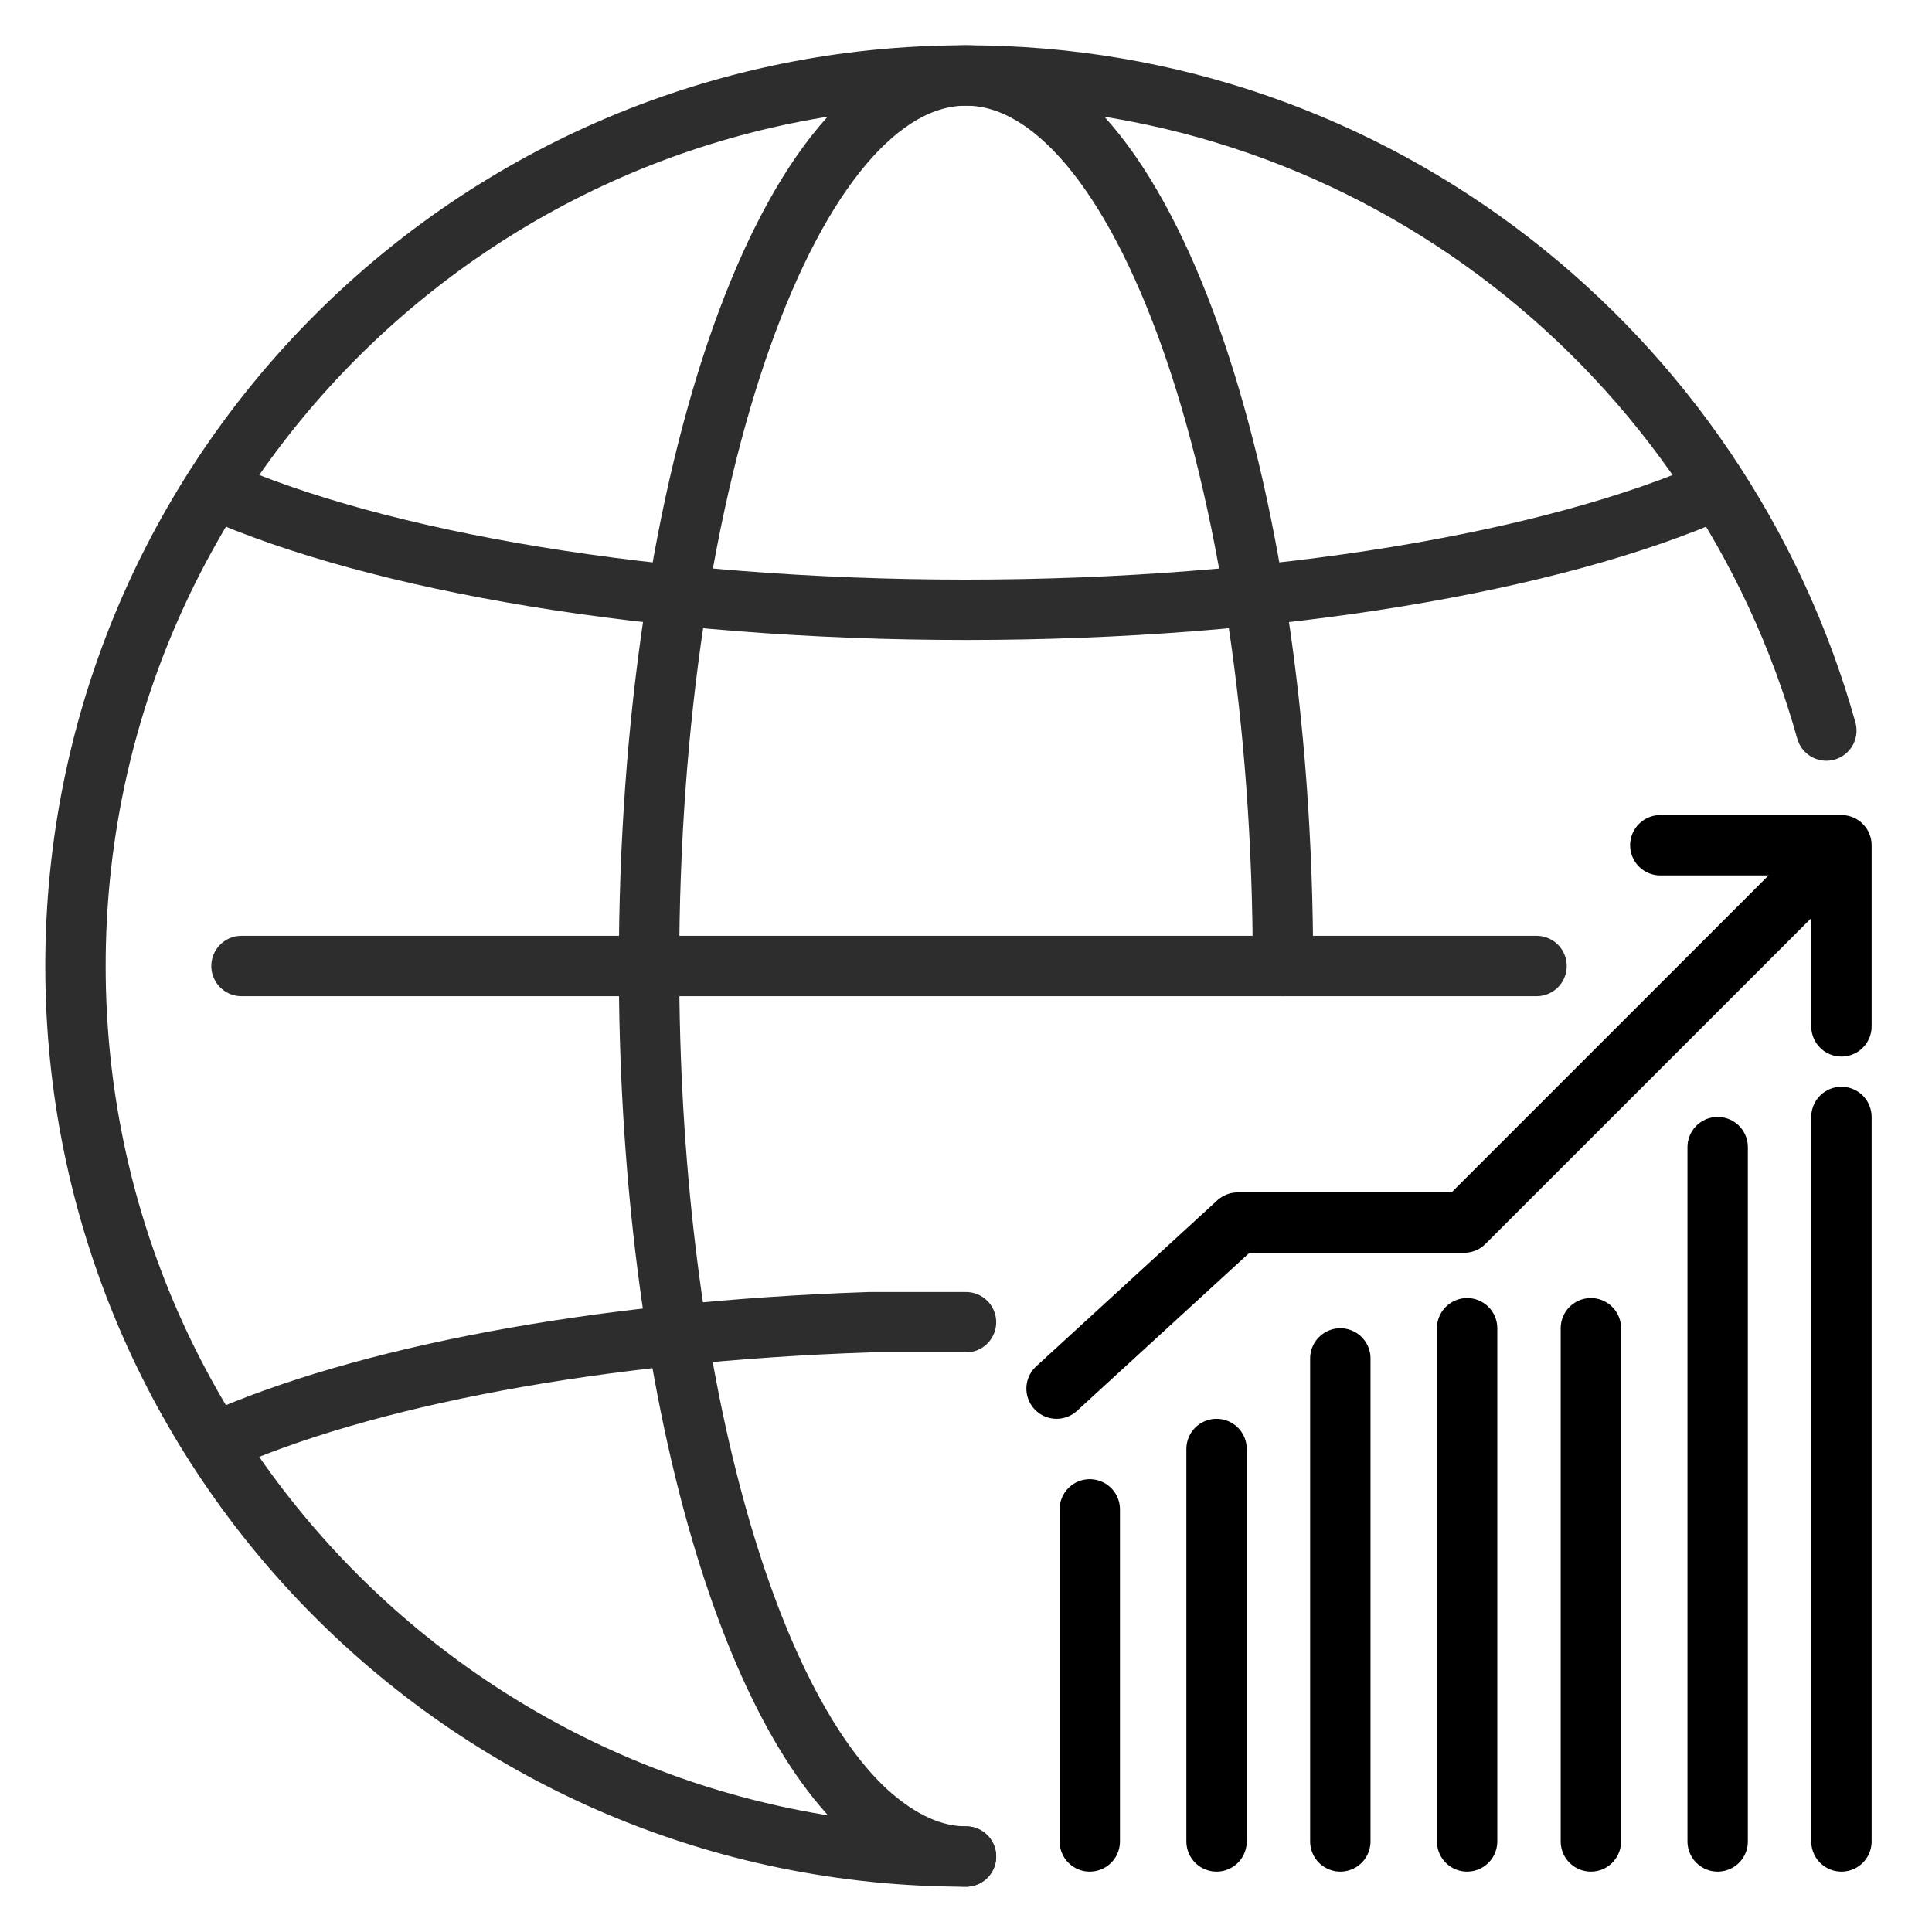 <?xml version="1.0" encoding="utf-8"?>
<!-- Generator: Adobe Illustrator 19.2.1, SVG Export Plug-In . SVG Version: 6.00 Build 0)  -->
<svg version="1.1" id="Layer_1" xmlns="http://www.w3.org/2000/svg" xmlns:xlink="http://www.w3.org/1999/xlink" x="0px" y="0px"
	 viewBox="0 0 64 64" style="enable-background:new 0 0 64 64;" xml:space="preserve">
<style type="text/css">
	.st0{fill:none;stroke:#2D2D2D;stroke-width:2;stroke-linecap:round;stroke-linejoin:round;stroke-miterlimit:10;}
	.st1{fill:none;stroke:#000000;stroke-width:2;stroke-linecap:round;stroke-linejoin:round;stroke-miterlimit:10;}
</style>
<g>
	<path class="st0" d="M32,61.5C15.7,61.5,2.5,48.3,2.5,32S15.7,2.5,32,2.5c13.6,0,25,9.2,28.5,21.7"/>
	<line class="st0" x1="8" y1="32" x2="50.9" y2="32"/>
	<path class="st0" d="M32,61.5c-1.1,0-2.2-0.5-3.3-1.5c-4.2-3.9-7.2-15-7.2-28c0-16.3,4.7-29.5,10.5-29.5S42.5,15.7,42.5,32"/>
	<path class="st0" d="M7.1,47.8c4.9-2.2,12.7-3.7,21.7-4c1,0,2.1,0,3.2,0"/>
	<path class="st0" d="M7.1,16.2c5.4,2.4,14.6,4,24.9,4c10.3,0,19.5-1.6,24.9-4"/>
</g>
<g>
	<line class="st1" x1="36.1" y1="61" x2="36.1" y2="50"/>
	<line class="st1" x1="40.3" y1="61" x2="40.3" y2="48"/>
	<line class="st1" x1="44.4" y1="61" x2="44.4" y2="45"/>
	<line class="st1" x1="48.6" y1="61" x2="48.6" y2="44"/>
	<line class="st1" x1="52.7" y1="61" x2="52.7" y2="44"/>
	<line class="st1" x1="56.9" y1="61" x2="56.9" y2="38"/>
	<line class="st1" x1="61" y1="61" x2="61" y2="37"/>
</g>
<polyline class="st1" points="59.5,29.5 48.5,40.5 41,40.5 35,46 "/>
<polyline class="st1" points="55,28 61,28 61,34 "/>
</svg>
